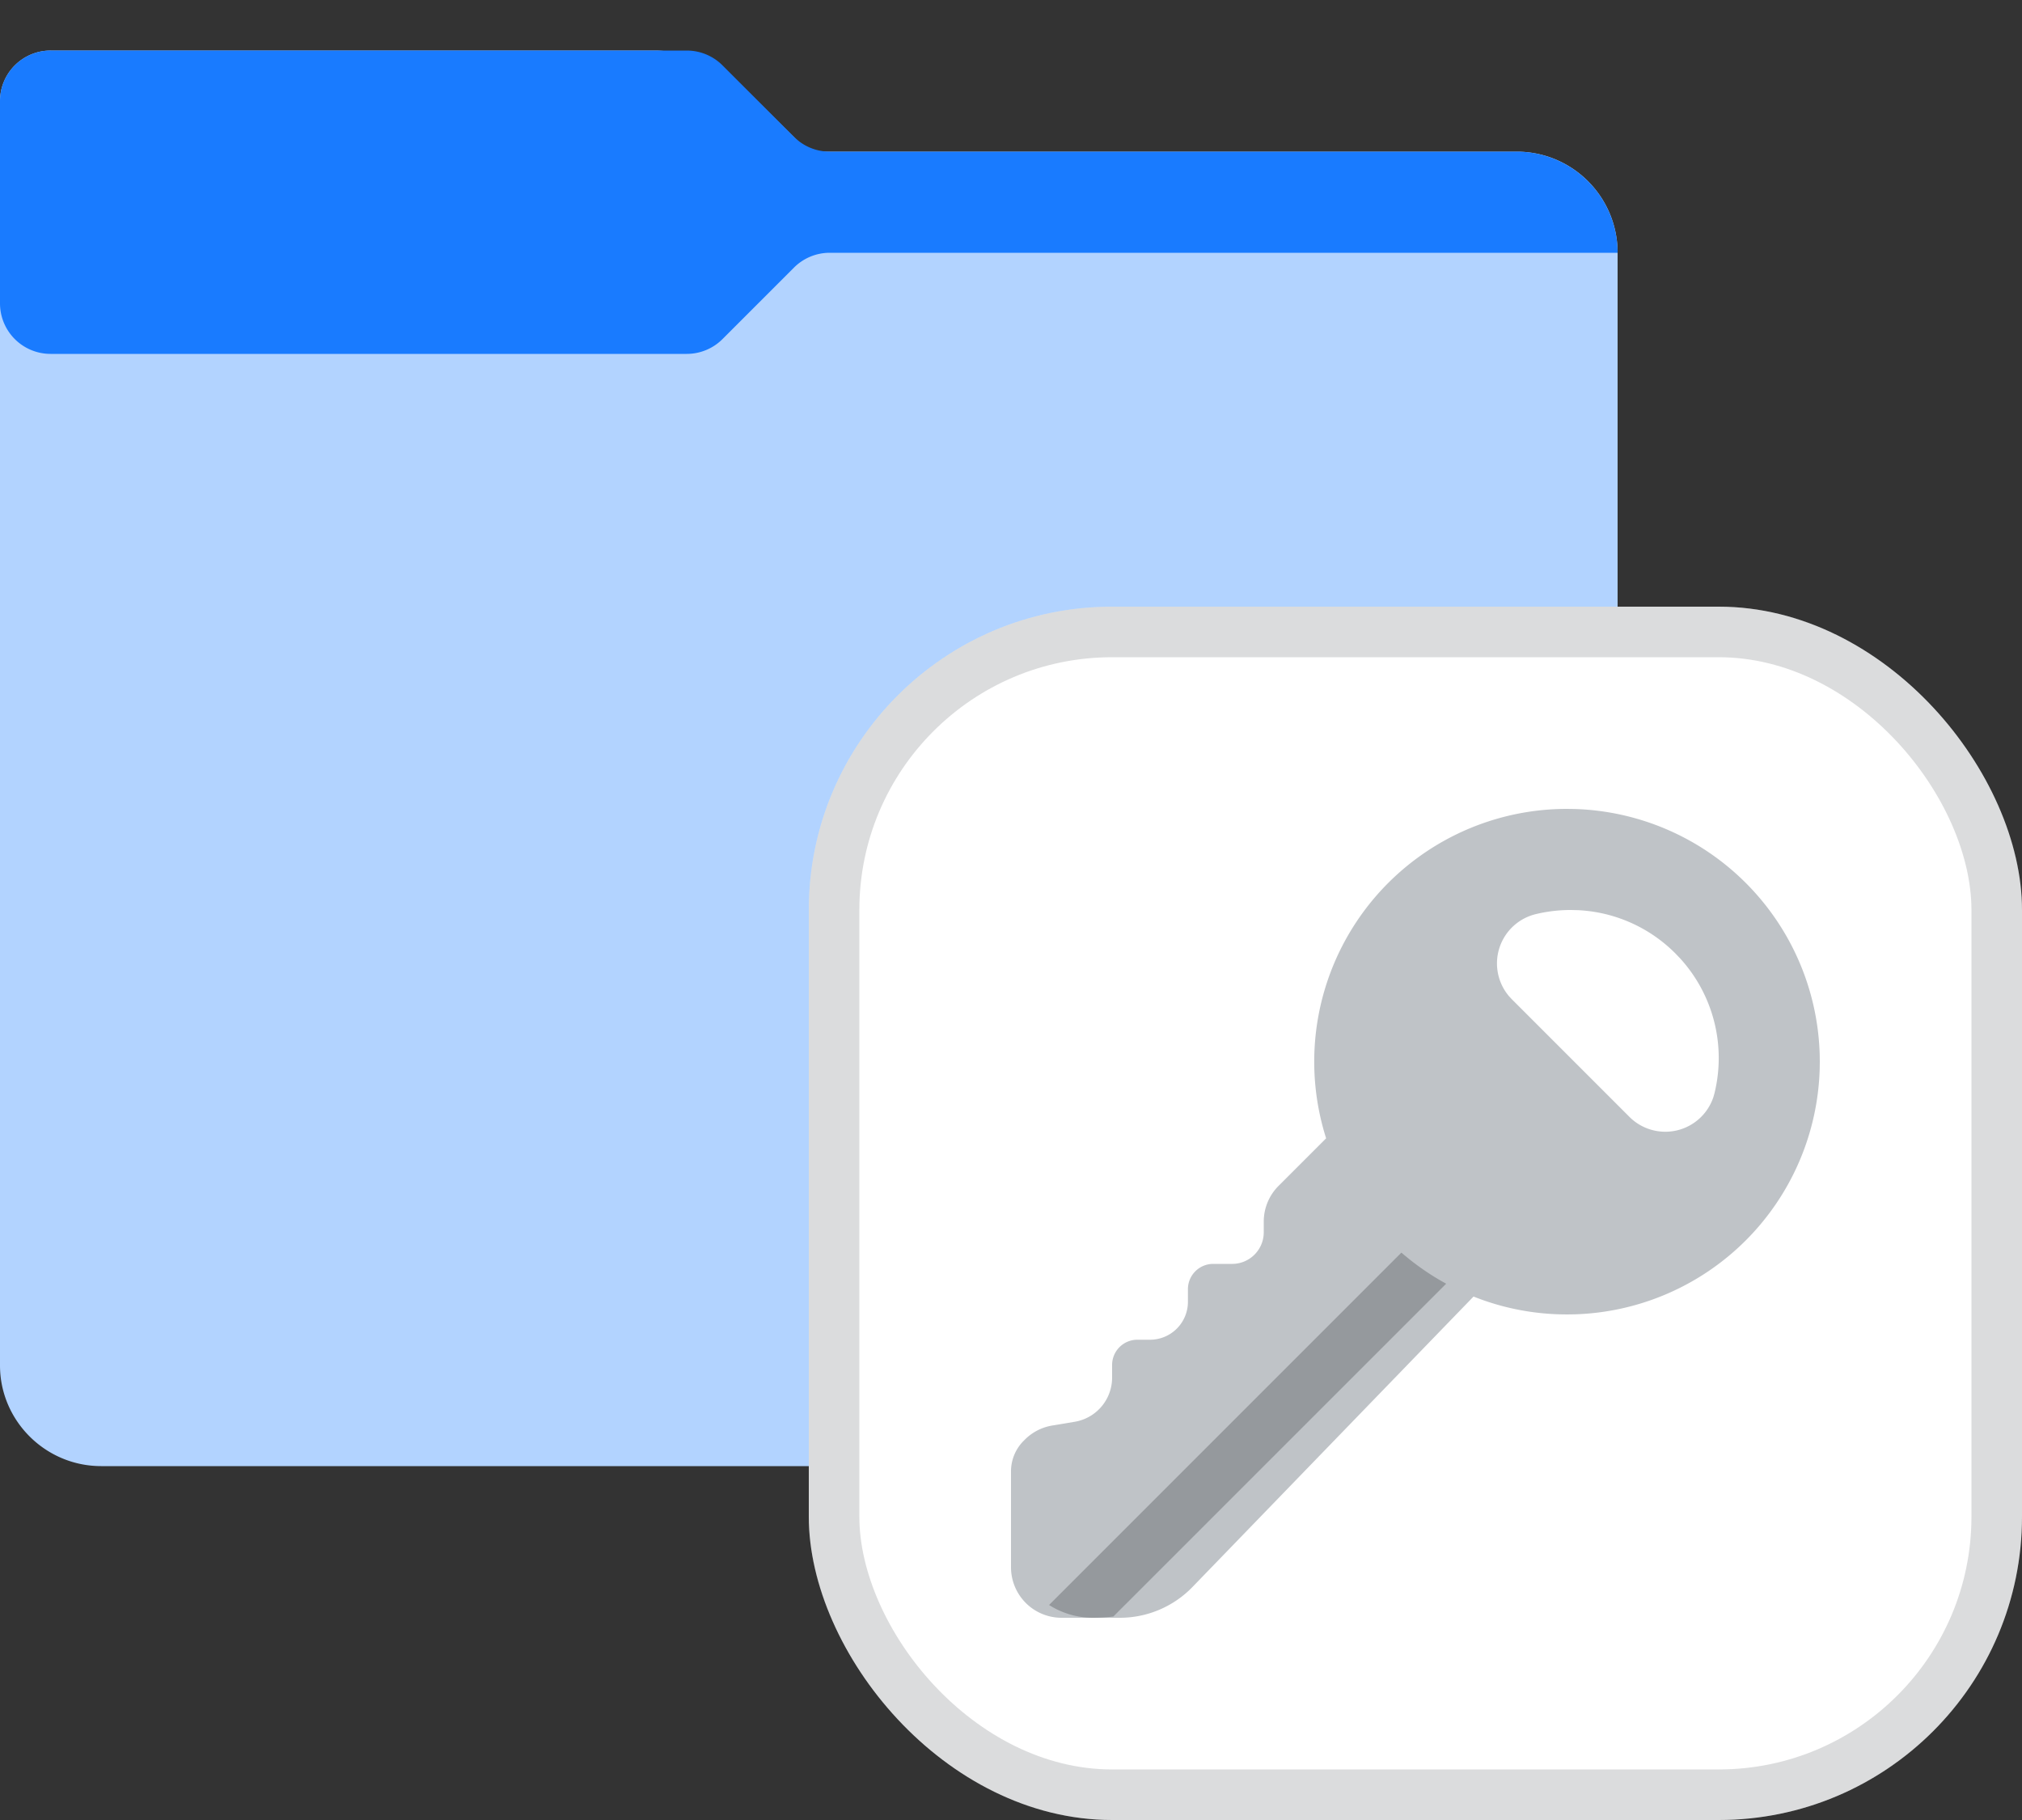 <svg width="40" height="36" fill="none" xmlns="http://www.w3.org/2000/svg"><rect width="100%" height="100%" fill="#333333" stroke="none"/><path fill-rule="evenodd" clip-rule="evenodd" d="M12.966 1c.555 0 1.322.313 1.714.7L16 3h14.006C31.107 3 32 3.895 32 4.997v22.006C32 28.106 31.11 29 29.998 29H2.002C.896 29 0 28.1 0 27.009V1.997A1 1 0 0 1 1.005 1h11.96z" fill="#B2D3FF"/><path fill-rule="evenodd" clip-rule="evenodd" d="M0 2a1 1 0 0 1 1-1h12.586a1 1 0 0 1 .707.293l1.414 1.414a1 1 0 0 0 .707.293H30a2 2 0 0 1 2 2H16.414a1 1 0 0 0-.707.293l-1.414 1.414a1 1 0 0 1-.707.293H1a1 1 0 0 1-1-1V2z" fill="#197BFF"/><rect x="16" y="12" width="24" height="24" rx="6" fill="#fff"/><rect x="16.5" y="12.5" width="23" height="23" rx="5.5" stroke="#1D212A" stroke-opacity=".16"/><path fill-rule="evenodd" clip-rule="evenodd" d="m31 16 .14.002a5 5 0 0 1 4.858 4.858L36 21l-.002.14a5 5 0 0 1-4.858 4.858L31 26l-.14-.002a4.98 4.98 0 0 1-1.71-.352l-5.56 5.745a2 2 0 0 1-1.438.609H21a1 1 0 0 1-1-1v-1.896c0-.227.09-.444.25-.604l.023-.023a1 1 0 0 1 .543-.28l.444-.074a.885.885 0 0 0 .74-.873V27a.5.5 0 0 1 .5-.5h.25a.75.75 0 0 0 .75-.75v-.25a.5.5 0 0 1 .5-.5h.375c.345 0 .625-.28.625-.625v-.21a1 1 0 0 1 .293-.708l.941-.941A5 5 0 0 1 31 16zm.071 2c-.233 0-.466.027-.695.083a1.003 1.003 0 0 0-.521 1.626l.052.056 2.328 2.328a1.003 1.003 0 0 0 1.661-.395l.021-.075a2.926 2.926 0 0 0-.68-2.666l-.095-.099a2.916 2.916 0 0 0-1.93-.855L31.07 18z" fill="#BFC3C7"/><path fill-rule="evenodd" clip-rule="evenodd" d="M22.025 31.975a3.246 3.246 0 0 1-.401.025c-.32 0-.62-.093-.871-.253l6.97-6.97c.272.235.568.442.886.615l-6.584 6.583z" fill="#95999D"/></svg>